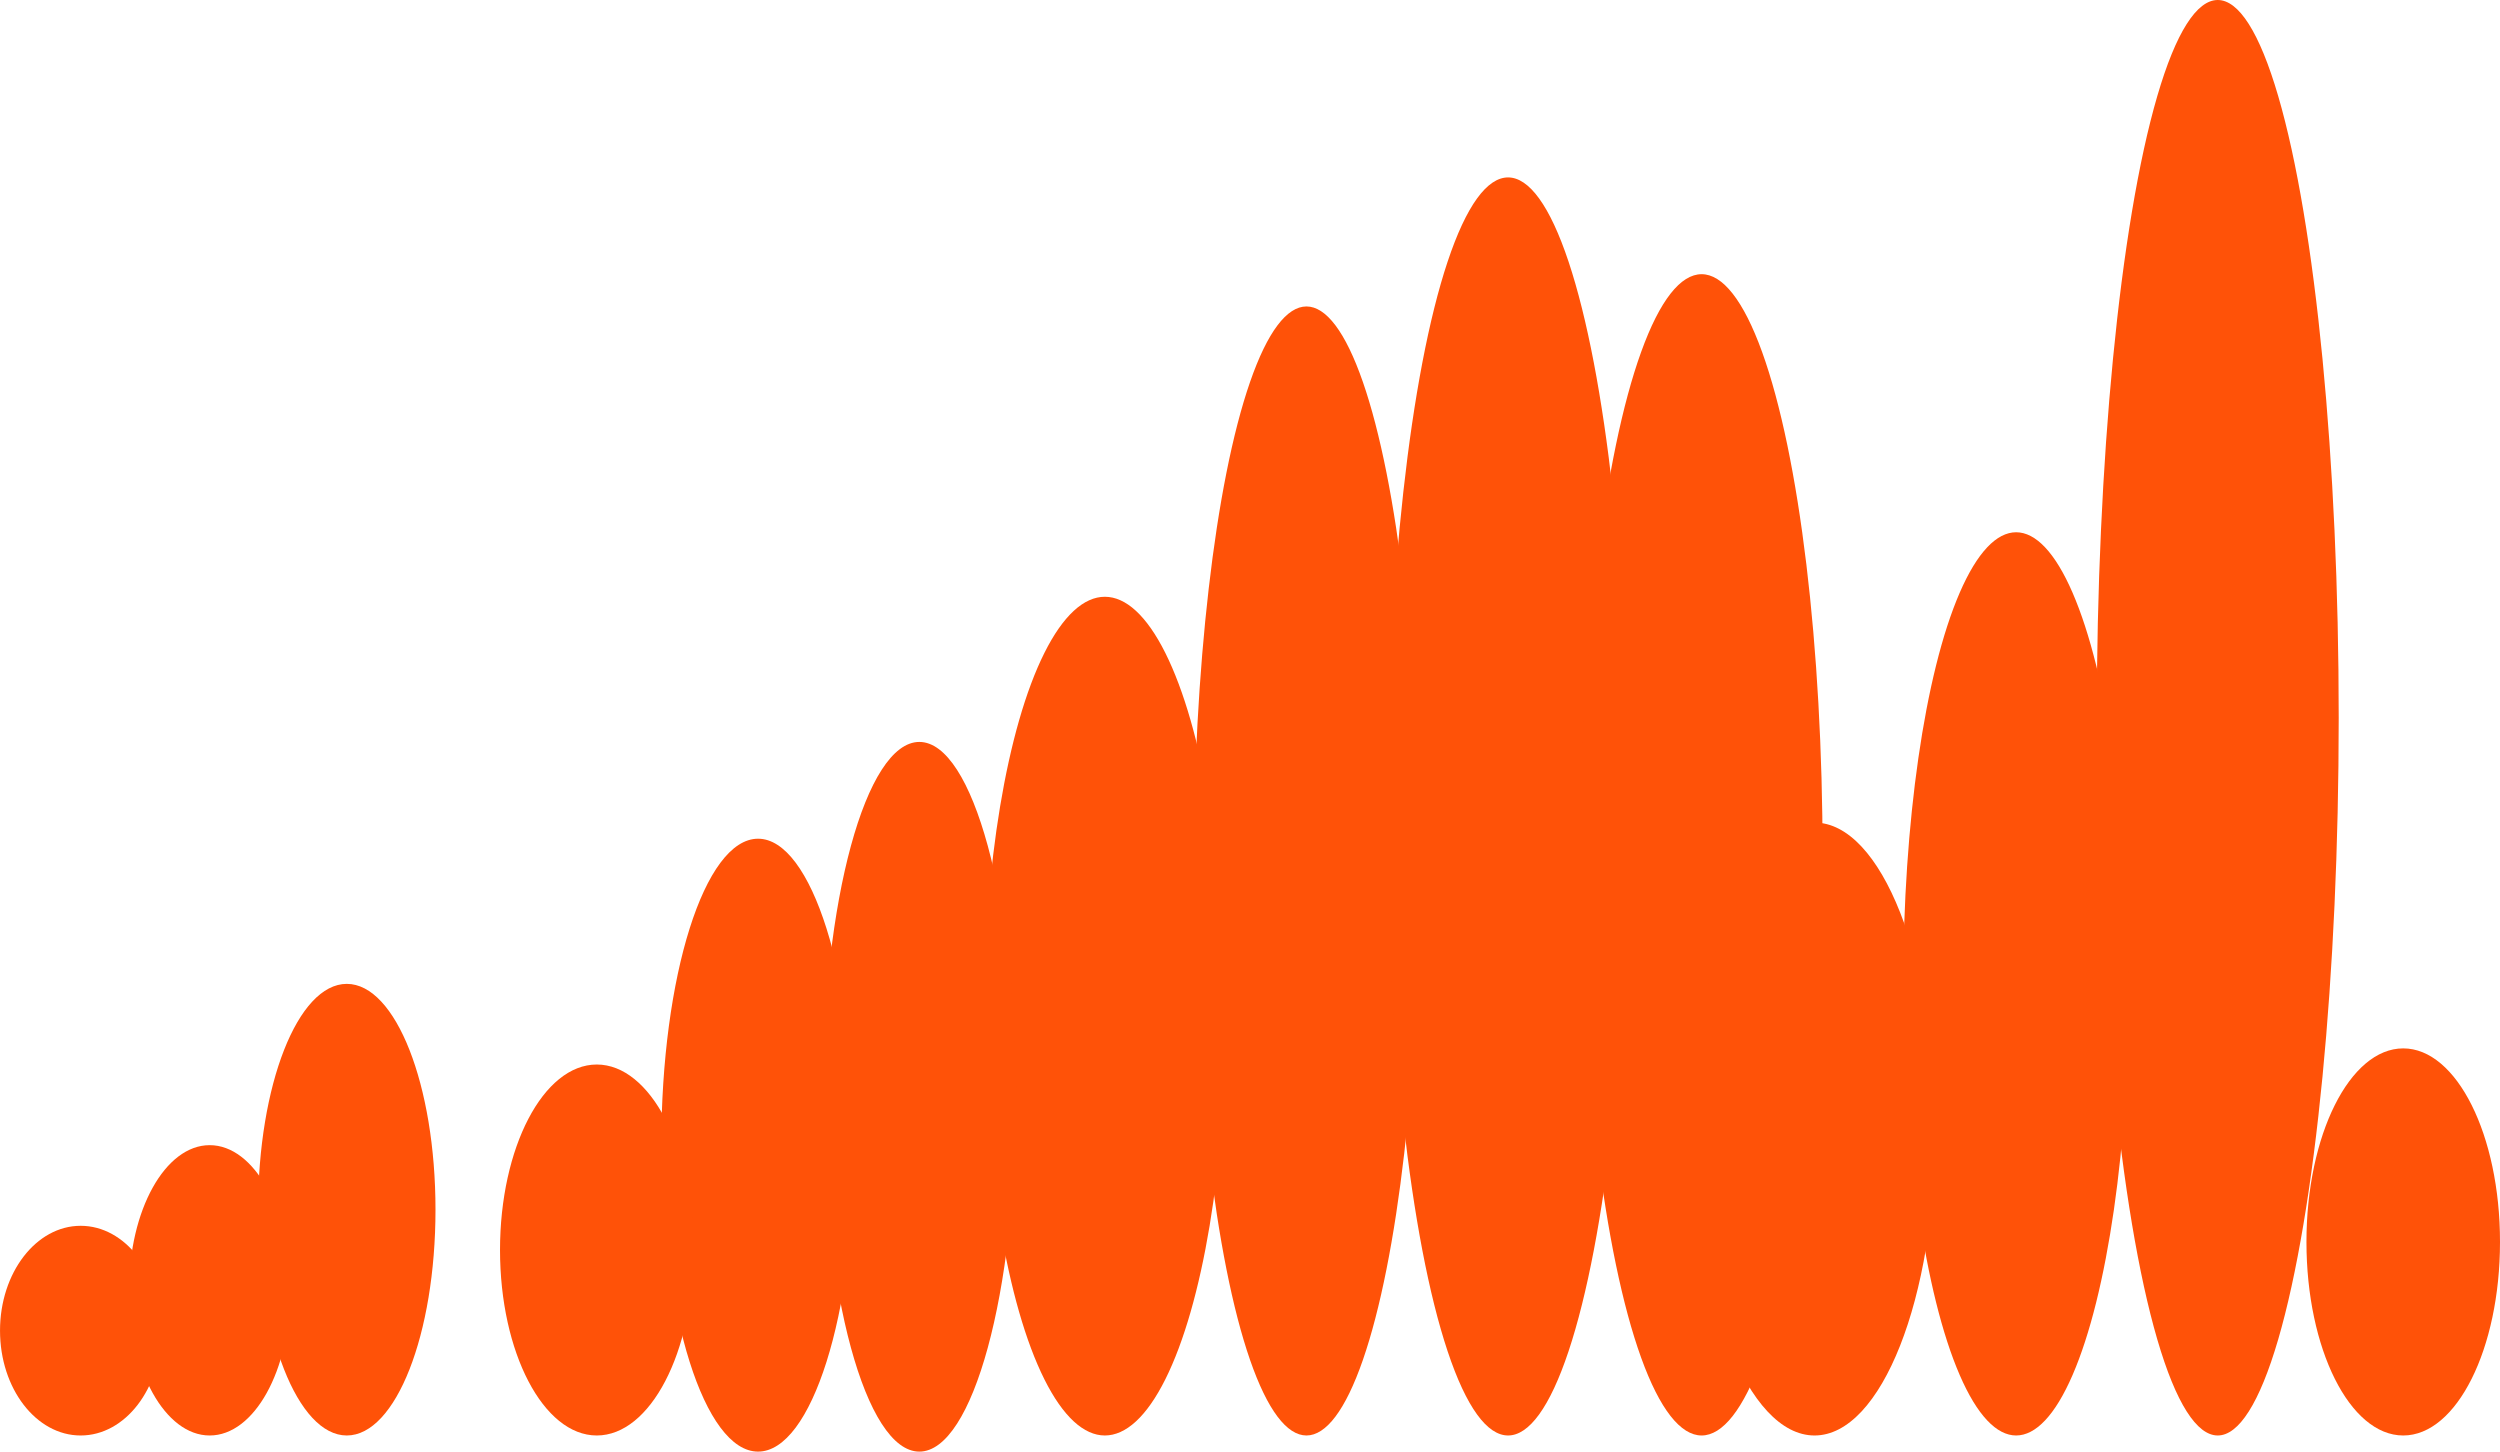 <svg xmlns="http://www.w3.org/2000/svg" width="248" height="144" viewBox="0 0 248 144" fill="none">
    <ellipse cx="109.602" cy="100.8" rx="12" ry="41.6" fill="#FF5208"/>
    <ellipse cx="9.6" cy="19.2" rx="9.6" ry="19.2" transform="matrix(-1 0 0 1 248 104)" fill="#FF5208"/>
    <ellipse cx="91.2" cy="108.8" rx="9.6" ry="35.2" fill="#FF5208"/>
    <ellipse cx="8" cy="10.4" rx="8" ry="10.4" transform="matrix(-1 0 0 1 16.002 121.6)" fill="#FF5208"/>
    <ellipse cx="75.201" cy="113.6" rx="9.6" ry="30.4" fill="#FF5208"/>
    <ellipse cx="8" cy="14.4" rx="8" ry="14.4" transform="matrix(-1 0 0 1 28.801 113.6)" fill="#FF5208"/>
    <ellipse cx="59.202" cy="124" rx="9.6" ry="18.4" fill="#FF5208"/>
    <path d="M25.601 120C25.601 132.371 29.541 142.4 34.401 142.4C39.261 142.4 43.201 132.371 43.201 120C43.201 107.629 39.261 97.6 34.401 97.6C29.541 97.6 25.601 107.629 25.601 120Z" fill="#FF5208"/>
    <ellipse cx="129.602" cy="86.4" rx="11.2" ry="56" fill="#FF5208"/>
    <ellipse cx="12" cy="71.2" rx="12" ry="71.2" transform="matrix(-1 0 0 1 232 0)" fill="#FF5208"/>
    <ellipse cx="149.602" cy="80" rx="12" ry="62.4" fill="#FF5208"/>
    <ellipse cx="11.2" cy="44.8" rx="11.2" ry="44.8" transform="matrix(-1 0 0 1 211.201 52.8)" fill="#FF5208"/>
    <ellipse cx="168.801" cy="84.8" rx="12" ry="57.6" fill="#FF5208"/>
    <ellipse cx="12" cy="30.4" rx="12" ry="30.4" transform="matrix(-1 0 0 1 192.002 81.6)" fill="#FF5208"/>
    </svg>
